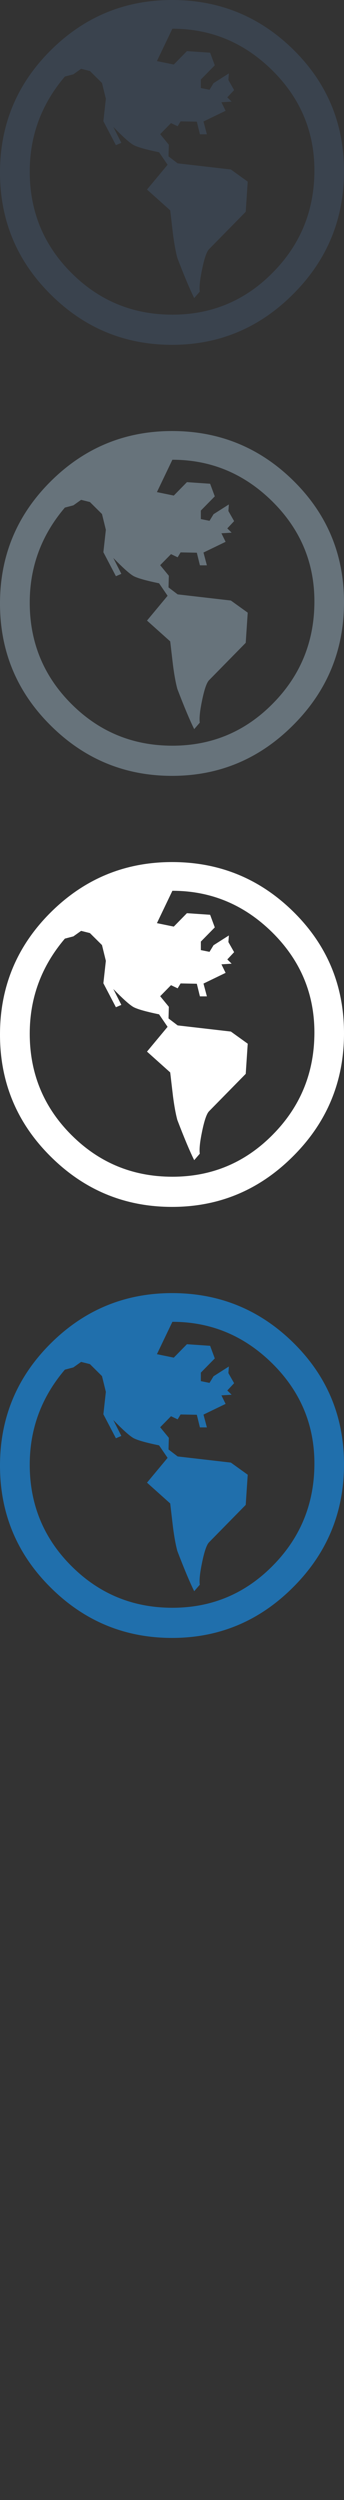 <?xml version="1.0" encoding="UTF-8" standalone="no"?>
<svg width="32px" height="232px" viewBox="0 0 32 232" version="1.1" xmlns="http://www.w3.org/2000/svg" xmlns:xlink="http://www.w3.org/1999/xlink" xmlns:sketch="http://www.bohemiancoding.com/sketch/ns">
    <rect x="0" y="0" width="32" height="232" fill="#333333" stroke="none"/>
    <title>globe</title>
    <description>Created with Sketch (http://www.bohemiancoding.com/sketch)</description>
    <defs></defs>
    <g id="Graphics" stroke="none" stroke-width="1" fill="none" fill-rule="evenodd" sketch:type="MSPage">
        <path d="M32,135.891 C32,140.34 30.43,144.133 27.29,147.273 C24.149,150.426 20.388,152 16.008,152 C11.627,152 7.872,150.451 4.742,147.355 C1.581,144.238 0,140.455 0,136.008 C0,131.56 1.581,127.773 4.742,124.645 C7.872,121.549 11.627,120 16.008,120 C20.388,120 24.138,121.525 27.256,124.576 C30.419,127.672 32,131.443 32,135.891 C32,135.891 32,131.443 32,135.891 L32,135.891 L32,135.891 Z M29.247,135.816 C29.247,132.195 27.931,129.09 25.302,126.502 C22.693,123.943 19.605,122.664 16.036,122.664 L14.597,125.668 L16.166,125.99 L17.388,124.744 L19.546,124.891 L19.98,126.062 L18.683,127.381 L18.683,128.17 L19.49,128.332 L19.865,127.717 L21.29,126.811 L21.246,127.424 L21.778,128.361 L21.144,129.035 L21.547,129.43 L20.598,129.49 L20.986,130.281 L18.929,131.275 L19.245,132.463 L18.597,132.463 L18.309,131.291 L16.799,131.262 L16.525,131.717 L15.907,131.424 L14.9,132.449 L15.705,133.43 L15.676,134.512 L16.525,135.158 L21.476,135.729 L23.044,136.855 L22.858,139.654 L19.446,143.125 C19.225,143.35 19.009,143.975 18.798,145 C18.596,145.967 18.525,146.654 18.584,147.064 L18.065,147.664 C17.662,146.853 17.138,145.609 16.496,143.932 C16.341,143.356 16.209,142.623 16.093,141.734 C16.006,141.002 15.921,140.264 15.834,139.522 L13.675,137.59 L15.59,135.289 L14.798,134.131 C13.579,133.879 12.788,133.654 12.423,133.459 C12.058,133.254 11.431,132.693 10.539,131.776 L11.287,133.254 L10.783,133.472 L9.617,131.246 L9.847,129.166 L9.488,127.703 L8.365,126.59 L7.545,126.385 L6.826,126.896 L6.034,127.104 C3.855,129.66 2.766,132.6 2.766,135.92 C2.766,139.629 4.072,142.78 6.681,145.365 C9.261,147.924 12.38,149.201 16.036,149.201 C19.69,149.201 22.803,147.901 25.377,145.293 C27.957,142.686 29.246,139.525 29.247,135.816 L29.247,135.816 Z M29.247,135.816" id="globe--lp--blue" fill="#206FAC" sketch:type="MSShapeGroup"></path>
        <path d="M32,95.891 C32,100.34 30.43,104.133 27.29,107.273 C24.149,110.426 20.388,112 16.008,112 C11.627,112 7.872,110.451 4.742,107.355 C1.581,104.238 0,100.455 0,96.008 C0,91.56 1.581,87.773 4.742,84.645 C7.872,81.549 11.627,80 16.008,80 C20.388,80 24.138,81.525 27.256,84.576 C30.419,87.672 32,91.443 32,95.891 C32,95.891 32,91.443 32,95.891 L32,95.891 L32,95.891 Z M29.247,95.816 C29.247,92.195 27.931,89.09 25.302,86.502 C22.693,83.943 19.605,82.664 16.036,82.664 L14.597,85.668 L16.166,85.99 L17.388,84.744 L19.546,84.891 L19.98,86.062 L18.683,87.381 L18.683,88.17 L19.49,88.332 L19.865,87.717 L21.29,86.811 L21.246,87.424 L21.778,88.361 L21.144,89.035 L21.547,89.43 L20.598,89.49 L20.986,90.281 L18.929,91.275 L19.245,92.463 L18.597,92.463 L18.309,91.291 L16.799,91.262 L16.525,91.717 L15.907,91.424 L14.9,92.449 L15.705,93.43 L15.676,94.512 L16.525,95.158 L21.476,95.729 L23.044,96.855 L22.858,99.654 L19.446,103.125 C19.225,103.35 19.009,103.975 18.798,105 C18.596,105.967 18.525,106.654 18.584,107.064 L18.065,107.664 C17.662,106.853 17.138,105.609 16.496,103.932 C16.341,103.356 16.209,102.623 16.093,101.734 C16.006,101.002 15.921,100.264 15.834,99.522 L13.675,97.59 L15.59,95.289 L14.798,94.131 C13.579,93.879 12.788,93.654 12.423,93.459 C12.058,93.254 11.431,92.693 10.539,91.776 L11.287,93.254 L10.783,93.472 L9.617,91.246 L9.847,89.166 L9.488,87.703 L8.365,86.59 L7.545,86.385 L6.826,86.896 L6.034,87.104 C3.855,89.66 2.766,92.6 2.766,95.92 C2.766,99.629 4.072,102.78 6.681,105.365 C9.261,107.924 12.38,109.201 16.036,109.201 C19.69,109.201 22.803,107.901 25.377,105.293 C27.957,102.686 29.246,99.525 29.247,95.816 L29.247,95.816 Z M29.247,95.816" id="globe--white" fill="#FFFFFF" sketch:type="MSShapeGroup"></path>
        <path d="M32,55.891 C32,60.34 30.43,64.133 27.29,67.273 C24.149,70.426 20.388,72 16.008,72 C11.627,72 7.872,70.451 4.742,67.355 C1.581,64.238 0,60.455 0,56.008 C0,51.56 1.581,47.773 4.742,44.645 C7.872,41.549 11.627,40 16.008,40 C20.388,40 24.138,41.525 27.256,44.576 C30.419,47.672 32,51.443 32,55.891 C32,55.891 32,51.443 32,55.891 L32,55.891 L32,55.891 Z M29.247,55.816 C29.247,52.195 27.931,49.09 25.302,46.502 C22.693,43.943 19.605,42.664 16.036,42.664 L14.597,45.668 L16.166,45.99 L17.388,44.744 L19.546,44.891 L19.98,46.062 L18.683,47.381 L18.683,48.17 L19.49,48.332 L19.865,47.717 L21.29,46.811 L21.246,47.424 L21.778,48.361 L21.144,49.035 L21.547,49.43 L20.598,49.49 L20.986,50.281 L18.929,51.275 L19.245,52.463 L18.597,52.463 L18.309,51.291 L16.799,51.262 L16.525,51.717 L15.907,51.424 L14.9,52.449 L15.705,53.43 L15.676,54.512 L16.525,55.158 L21.476,55.729 L23.044,56.855 L22.858,59.654 L19.446,63.125 C19.225,63.35 19.009,63.975 18.798,65 C18.596,65.967 18.525,66.654 18.584,67.064 L18.065,67.664 C17.662,66.853 17.138,65.609 16.496,63.932 C16.341,63.356 16.209,62.623 16.093,61.734 C16.006,61.002 15.921,60.264 15.834,59.522 L13.675,57.59 L15.59,55.289 L14.798,54.131 C13.579,53.879 12.788,53.654 12.423,53.459 C12.058,53.254 11.431,52.693 10.539,51.776 L11.287,53.254 L10.783,53.472 L9.617,51.246 L9.847,49.166 L9.488,47.703 L8.365,46.59 L7.545,46.385 L6.826,46.896 L6.034,47.104 C3.855,49.66 2.766,52.6 2.766,55.92 C2.766,59.629 4.072,62.78 6.681,65.365 C9.261,67.924 12.38,69.201 16.036,69.201 C19.69,69.201 22.803,67.901 25.377,65.293 C27.957,62.686 29.246,59.525 29.247,55.816 L29.247,55.816 Z M29.247,55.816" id="globe--light--grey" fill="#67737B" sketch:type="MSShapeGroup"></path>
        <path d="M32,15.891 C32,20.34 30.43,24.133 27.29,27.273 C24.149,30.426 20.388,32 16.008,32 C11.627,32 7.872,30.451 4.742,27.355 C1.581,24.238 0,20.455 0,16.008 C0,11.56 1.581,7.773 4.742,4.645 C7.872,1.549 11.627,0 16.008,0 C20.388,0 24.138,1.525 27.256,4.576 C30.419,7.672 32,11.443 32,15.891 C32,15.891 32,11.443 32,15.891 L32,15.891 L32,15.891 Z M29.247,15.816 C29.247,12.195 27.931,9.09 25.302,6.502 C22.693,3.943 19.605,2.664 16.036,2.664 L14.597,5.668 L16.166,5.99 L17.388,4.744 L19.546,4.891 L19.98,6.062 L18.683,7.381 L18.683,8.17 L19.49,8.332 L19.865,7.717 L21.29,6.811 L21.246,7.424 L21.778,8.361 L21.144,9.035 L21.547,9.43 L20.598,9.49 L20.986,10.281 L18.929,11.275 L19.245,12.463 L18.597,12.463 L18.309,11.291 L16.799,11.262 L16.525,11.717 L15.907,11.424 L14.9,12.449 L15.705,13.43 L15.676,14.512 L16.525,15.158 L21.476,15.729 L23.044,16.855 L22.858,19.654 L19.446,23.125 C19.225,23.35 19.009,23.975 18.798,25 C18.596,25.967 18.525,26.654 18.584,27.064 L18.065,27.664 C17.662,26.853 17.138,25.609 16.496,23.932 C16.341,23.356 16.209,22.623 16.093,21.734 C16.006,21.002 15.921,20.264 15.834,19.522 L13.675,17.59 L15.59,15.289 L14.798,14.131 C13.579,13.879 12.788,13.654 12.423,13.459 C12.058,13.254 11.431,12.693 10.539,11.776 L11.287,13.254 L10.783,13.472 L9.617,11.246 L9.847,9.166 L9.488,7.703 L8.365,6.59 L7.545,6.385 L6.826,6.896 L6.034,7.104 C3.855,9.66 2.766,12.6 2.766,15.92 C2.766,19.629 4.072,22.78 6.681,25.365 C9.261,27.924 12.38,29.201 16.036,29.201 C19.69,29.201 22.803,27.901 25.377,25.293 C27.957,22.686 29.246,19.525 29.247,15.816 L29.247,15.816 Z M29.247,15.816" id="globe--dark--grey" fill="#3A434E" sketch:type="MSShapeGroup"></path>
    </g>
</svg>